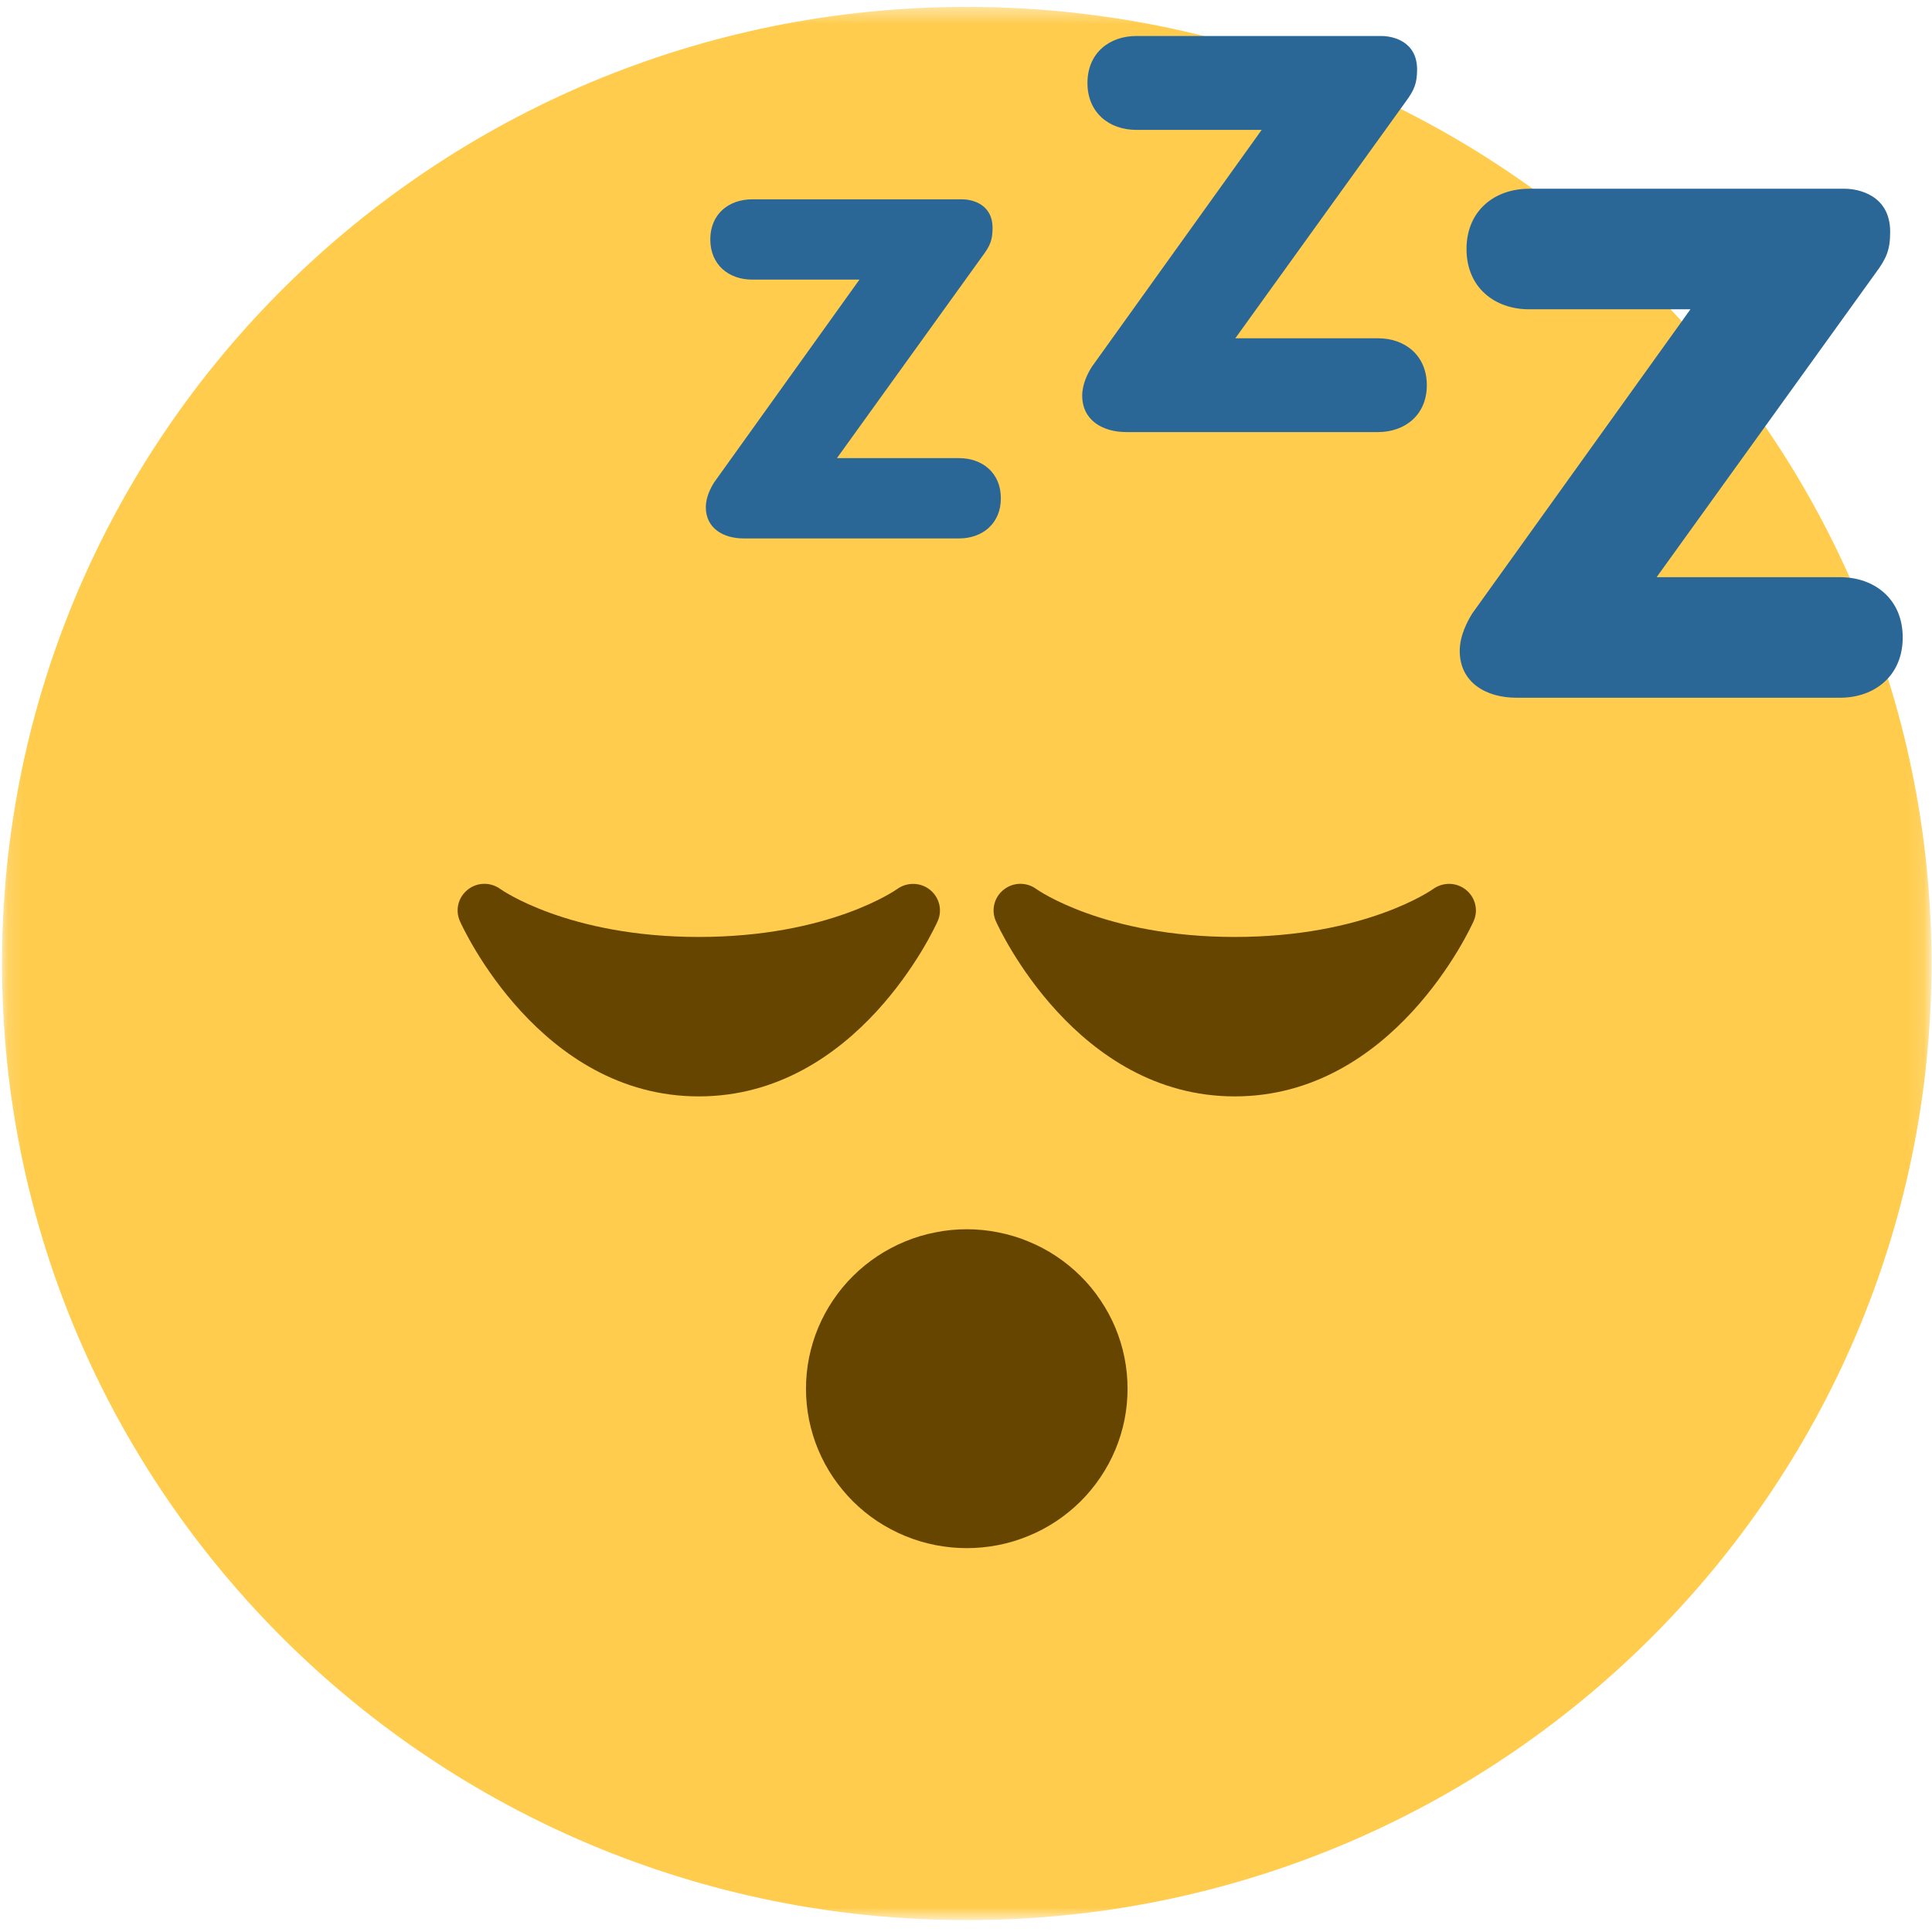 <?xml version="1.0" encoding="UTF-8"?>
<svg width="120px" height="120px" viewBox="0 0 120 120" version="1.1" xmlns="http://www.w3.org/2000/svg" xmlns:xlink="http://www.w3.org/1999/xlink">
    <title>sleepy</title>
    <defs>
        <polygon id="path-1" points="0.127 0.429 119.873 0.429 119.873 119.169 0.127 119.169"></polygon>
    </defs>
    <g id="Page-1" stroke="none" stroke-width="1" fill="none" fill-rule="evenodd">
        <g id="Emotion-Estimation" transform="translate(-247, -299)">
            <g id="sleepy" transform="translate(247, 299)">
                <g id="Clipped">
                    <mask id="mask-2" fill="white">
                        <use xlink:href="#path-1"></use>
                    </mask>
                    <g id="Path"></g>
                    <path d="M119.968,59.846 C119.968,92.663 93.142,119.263 60.048,119.263 C26.957,119.263 0.127,92.663 0.127,59.846 C0.127,27.038 26.957,0.429 60.048,0.429 C93.142,0.429 119.968,27.038 119.968,59.846" id="Path" fill="#FFCC4D" fill-rule="nonzero" mask="url(#mask-2)"></path>
                </g>
                <path d="M70.034,86.254 C70.034,86.904 69.971,87.55 69.844,88.188 C69.717,88.826 69.526,89.445 69.276,90.043 C69.025,90.646 68.716,91.217 68.35,91.757 C67.989,92.296 67.575,92.797 67.111,93.258 C66.646,93.718 66.141,94.128 65.597,94.491 C65.053,94.849 64.477,95.156 63.869,95.404 C63.265,95.653 62.638,95.842 61.998,95.968 C61.355,96.094 60.703,96.157 60.048,96.157 C59.392,96.157 58.745,96.094 58.101,95.968 C57.458,95.842 56.834,95.653 56.226,95.404 C55.622,95.156 55.046,94.849 54.498,94.491 C53.954,94.128 53.449,93.718 52.985,93.258 C52.524,92.797 52.111,92.296 51.745,91.757 C51.38,91.217 51.074,90.646 50.82,90.043 C50.569,89.445 50.383,88.826 50.252,88.188 C50.124,87.55 50.061,86.904 50.061,86.254 C50.061,85.604 50.124,84.962 50.252,84.324 C50.383,83.686 50.569,83.067 50.82,82.465 C51.074,81.866 51.38,81.295 51.745,80.755 C52.111,80.211 52.524,79.711 52.985,79.254 C53.449,78.793 53.954,78.384 54.498,78.021 C55.046,77.659 55.622,77.356 56.226,77.107 C56.834,76.855 57.458,76.67 58.101,76.544 C58.745,76.414 59.392,76.351 60.048,76.351 C60.703,76.351 61.355,76.414 61.998,76.544 C62.638,76.67 63.265,76.855 63.869,77.107 C64.477,77.356 65.053,77.659 65.597,78.021 C66.141,78.384 66.646,78.793 67.111,79.254 C67.575,79.711 67.989,80.211 68.35,80.755 C68.716,81.295 69.025,81.866 69.276,82.465 C69.526,83.067 69.717,83.686 69.844,84.324 C69.971,84.962 70.034,85.604 70.034,86.254 Z" id="Path" fill="#664500" fill-rule="nonzero"></path>
                <path d="M57.76,55.265 C57.172,54.793 56.337,54.781 55.726,55.218 C55.686,55.249 51.535,58.196 43.403,58.196 C35.279,58.196 31.12,55.249 31.088,55.226 C30.477,54.773 29.639,54.789 29.055,55.257 C28.459,55.726 28.26,56.53 28.566,57.215 C28.765,57.66 33.559,68.099 43.403,68.099 C53.251,68.099 58.042,57.66 58.24,57.215 C58.546,56.534 58.347,55.734 57.76,55.265 Z M91.049,55.265 C90.461,54.793 89.631,54.777 89.015,55.218 C88.975,55.249 84.82,58.196 76.692,58.196 C68.569,58.196 64.409,55.249 64.378,55.226 C63.766,54.773 62.932,54.789 62.344,55.257 C61.748,55.726 61.549,56.53 61.855,57.215 C62.054,57.66 66.849,68.099 76.692,68.099 C86.54,68.099 91.331,57.66 91.529,57.215 C91.835,56.534 91.637,55.734 91.049,55.265 Z" id="Shape" fill="#664500" fill-rule="nonzero"></path>
                <path d="M53.382,17.367 L46.716,17.367 C45.278,17.367 44.118,16.457 44.118,14.87 C44.118,13.287 45.278,12.381 46.716,12.381 L59.774,12.381 C60.29,12.381 61.649,12.617 61.649,14.161 C61.649,14.913 61.49,15.272 61.049,15.867 L51.984,28.456 L59.571,28.456 C61.009,28.456 62.165,29.366 62.165,30.949 C62.165,32.533 61.005,33.443 59.571,33.443 L46.196,33.443 C44.917,33.443 43.84,32.809 43.84,31.501 C43.84,30.867 44.158,30.276 44.36,29.957 L53.382,17.367 Z M78.365,8.067 L70.575,8.067 C68.898,8.067 67.544,7.004 67.544,5.152 C67.544,3.301 68.898,2.237 70.575,2.237 L85.821,2.237 C86.433,2.237 88.018,2.517 88.018,4.317 C88.018,5.196 87.827,5.613 87.315,6.31 L76.728,21.011 L85.591,21.011 C87.267,21.011 88.622,22.075 88.622,23.926 C88.622,25.773 87.267,26.837 85.591,26.837 L69.967,26.837 C68.477,26.837 67.218,26.1 67.218,24.572 C67.218,23.831 67.587,23.138 67.826,22.768 L78.365,8.067 Z M104.996,19.211 L94.981,19.211 C92.824,19.211 91.088,17.848 91.088,15.469 C91.088,13.093 92.82,11.723 94.981,11.723 L114.586,11.723 C115.364,11.723 117.402,12.081 117.402,14.397 C117.402,15.524 117.164,16.06 116.504,16.95 L102.895,35.85 L114.288,35.85 C116.437,35.85 118.181,37.216 118.181,39.592 C118.181,41.971 116.441,43.338 114.288,43.338 L94.203,43.338 C92.284,43.338 90.667,42.384 90.667,40.423 C90.667,39.473 91.148,38.583 91.442,38.107 L104.996,19.211 Z" id="Shape" fill="#2A6797" fill-rule="nonzero"></path>
            </g>
        </g>
    </g>
</svg>